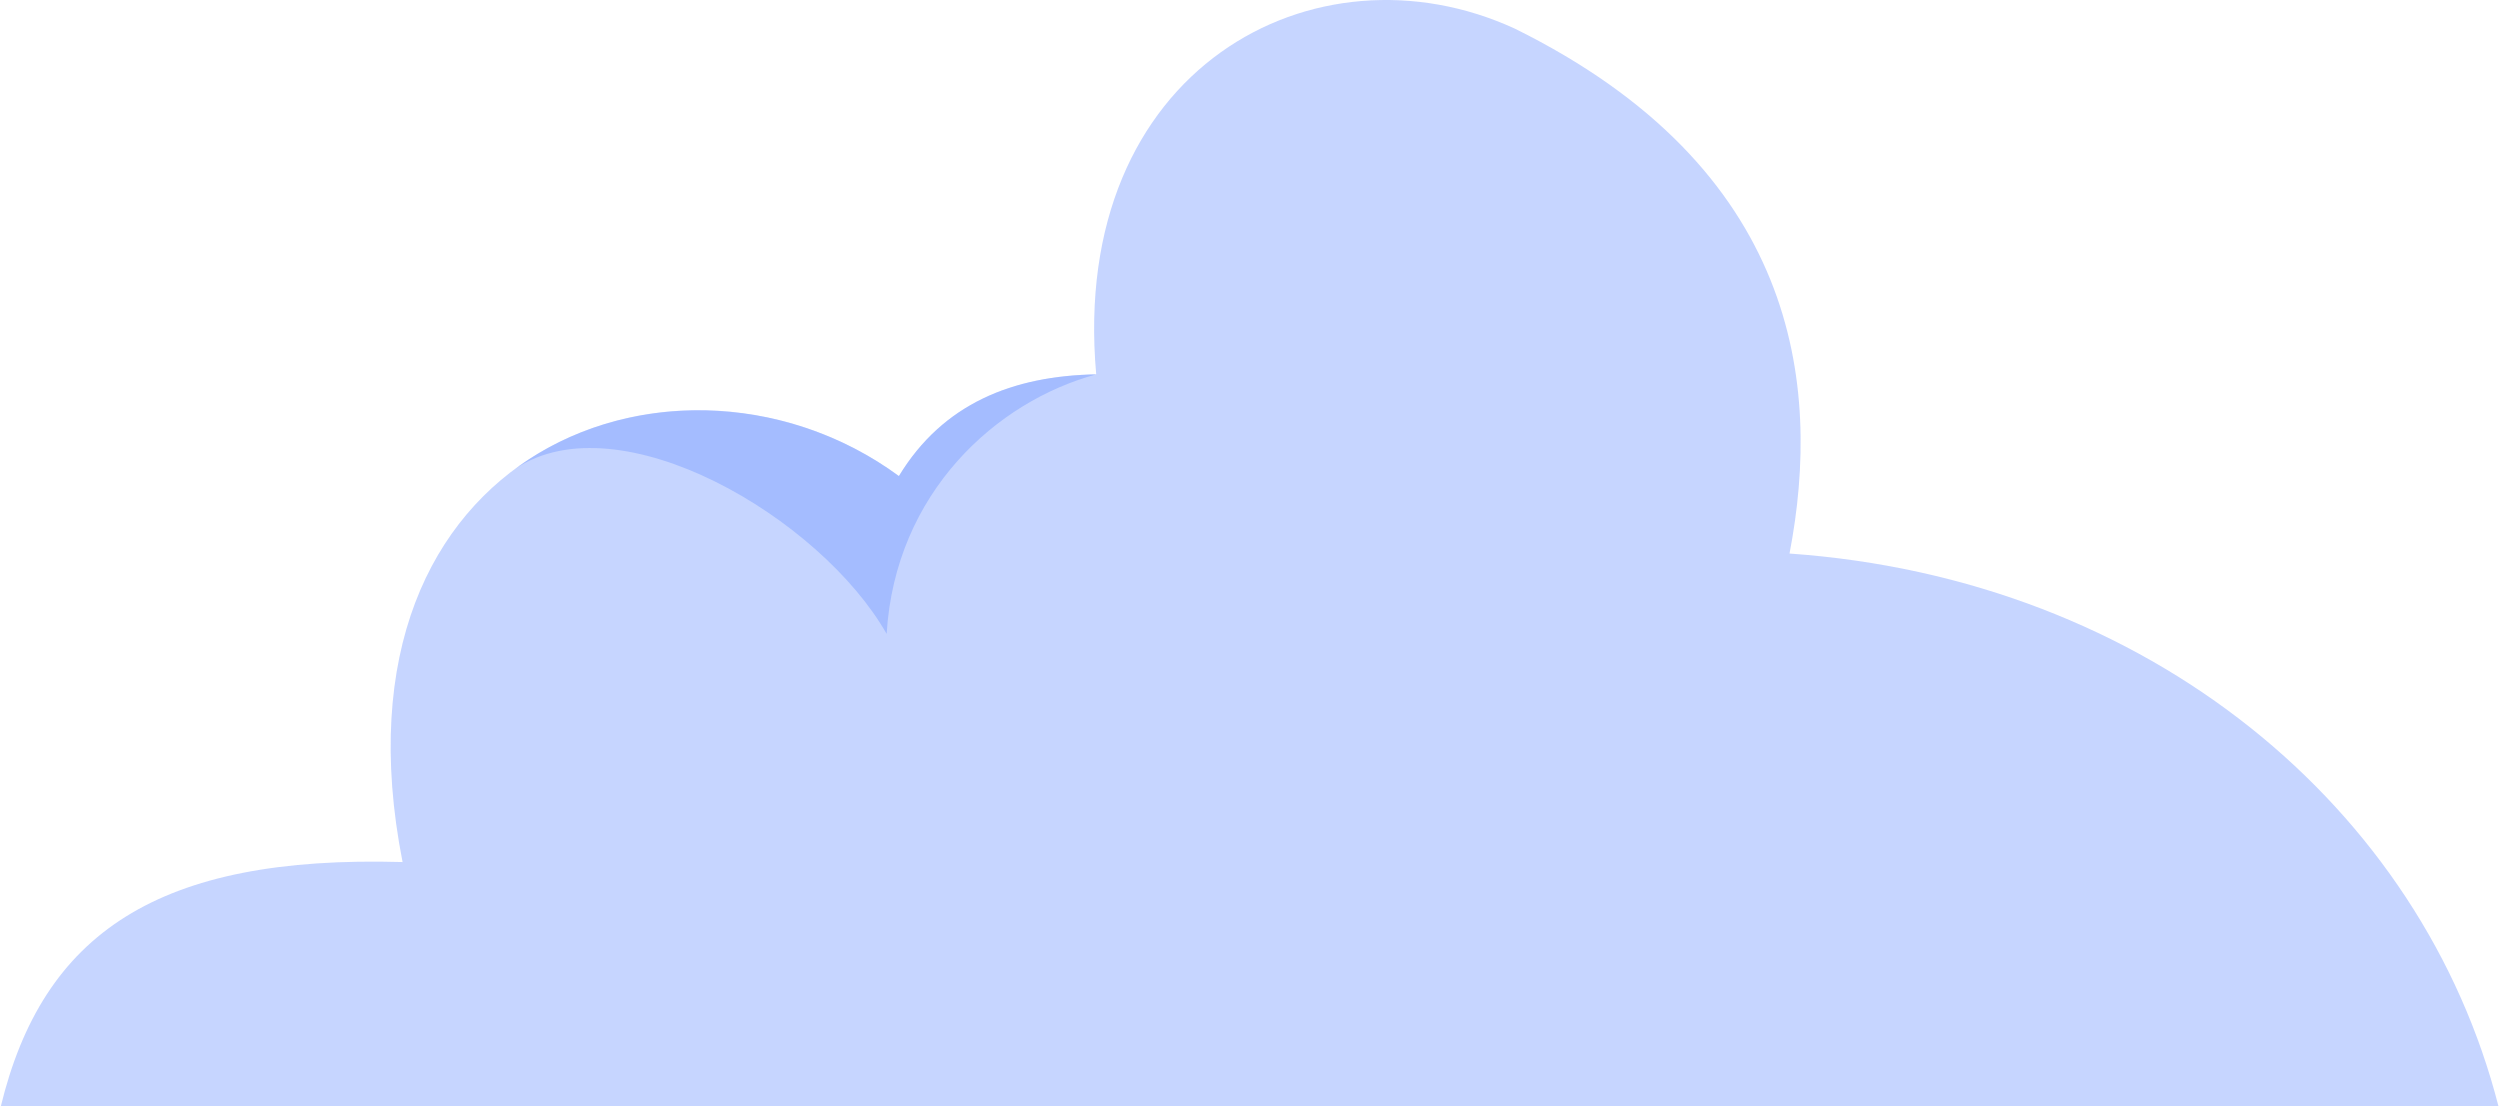 <svg width="816" height="361" viewBox="0 0 816 361" fill="none" xmlns="http://www.w3.org/2000/svg">
<path opacity="0.4" d="M584.1 180.674C594.8 124.974 586.5 54.874 494.5 9.374C429.6 -20.526 348.9 22.174 357.8 122.174C330.6 122.674 307.8 131.674 293.4 155.374C223.4 103.874 104.5 144.574 131.4 281.374C51.6 279.074 13.9 304.574 0.2 361.374H494.5L815.5 361.074C790.6 263.774 701.6 188.974 584.1 180.674Z" fill="#7196FF"/>
<path opacity="0.5" d="M289.4 206.9C292.2 160.7 325.3 131 357.8 122.2C330.6 122.7 307.8 131.7 293.4 155.4C255.7 127.7 203.9 126.7 168.2 153C202.1 130.3 267.8 168.9 289.4 206.9Z" fill="#83A4FF"/>
</svg>
